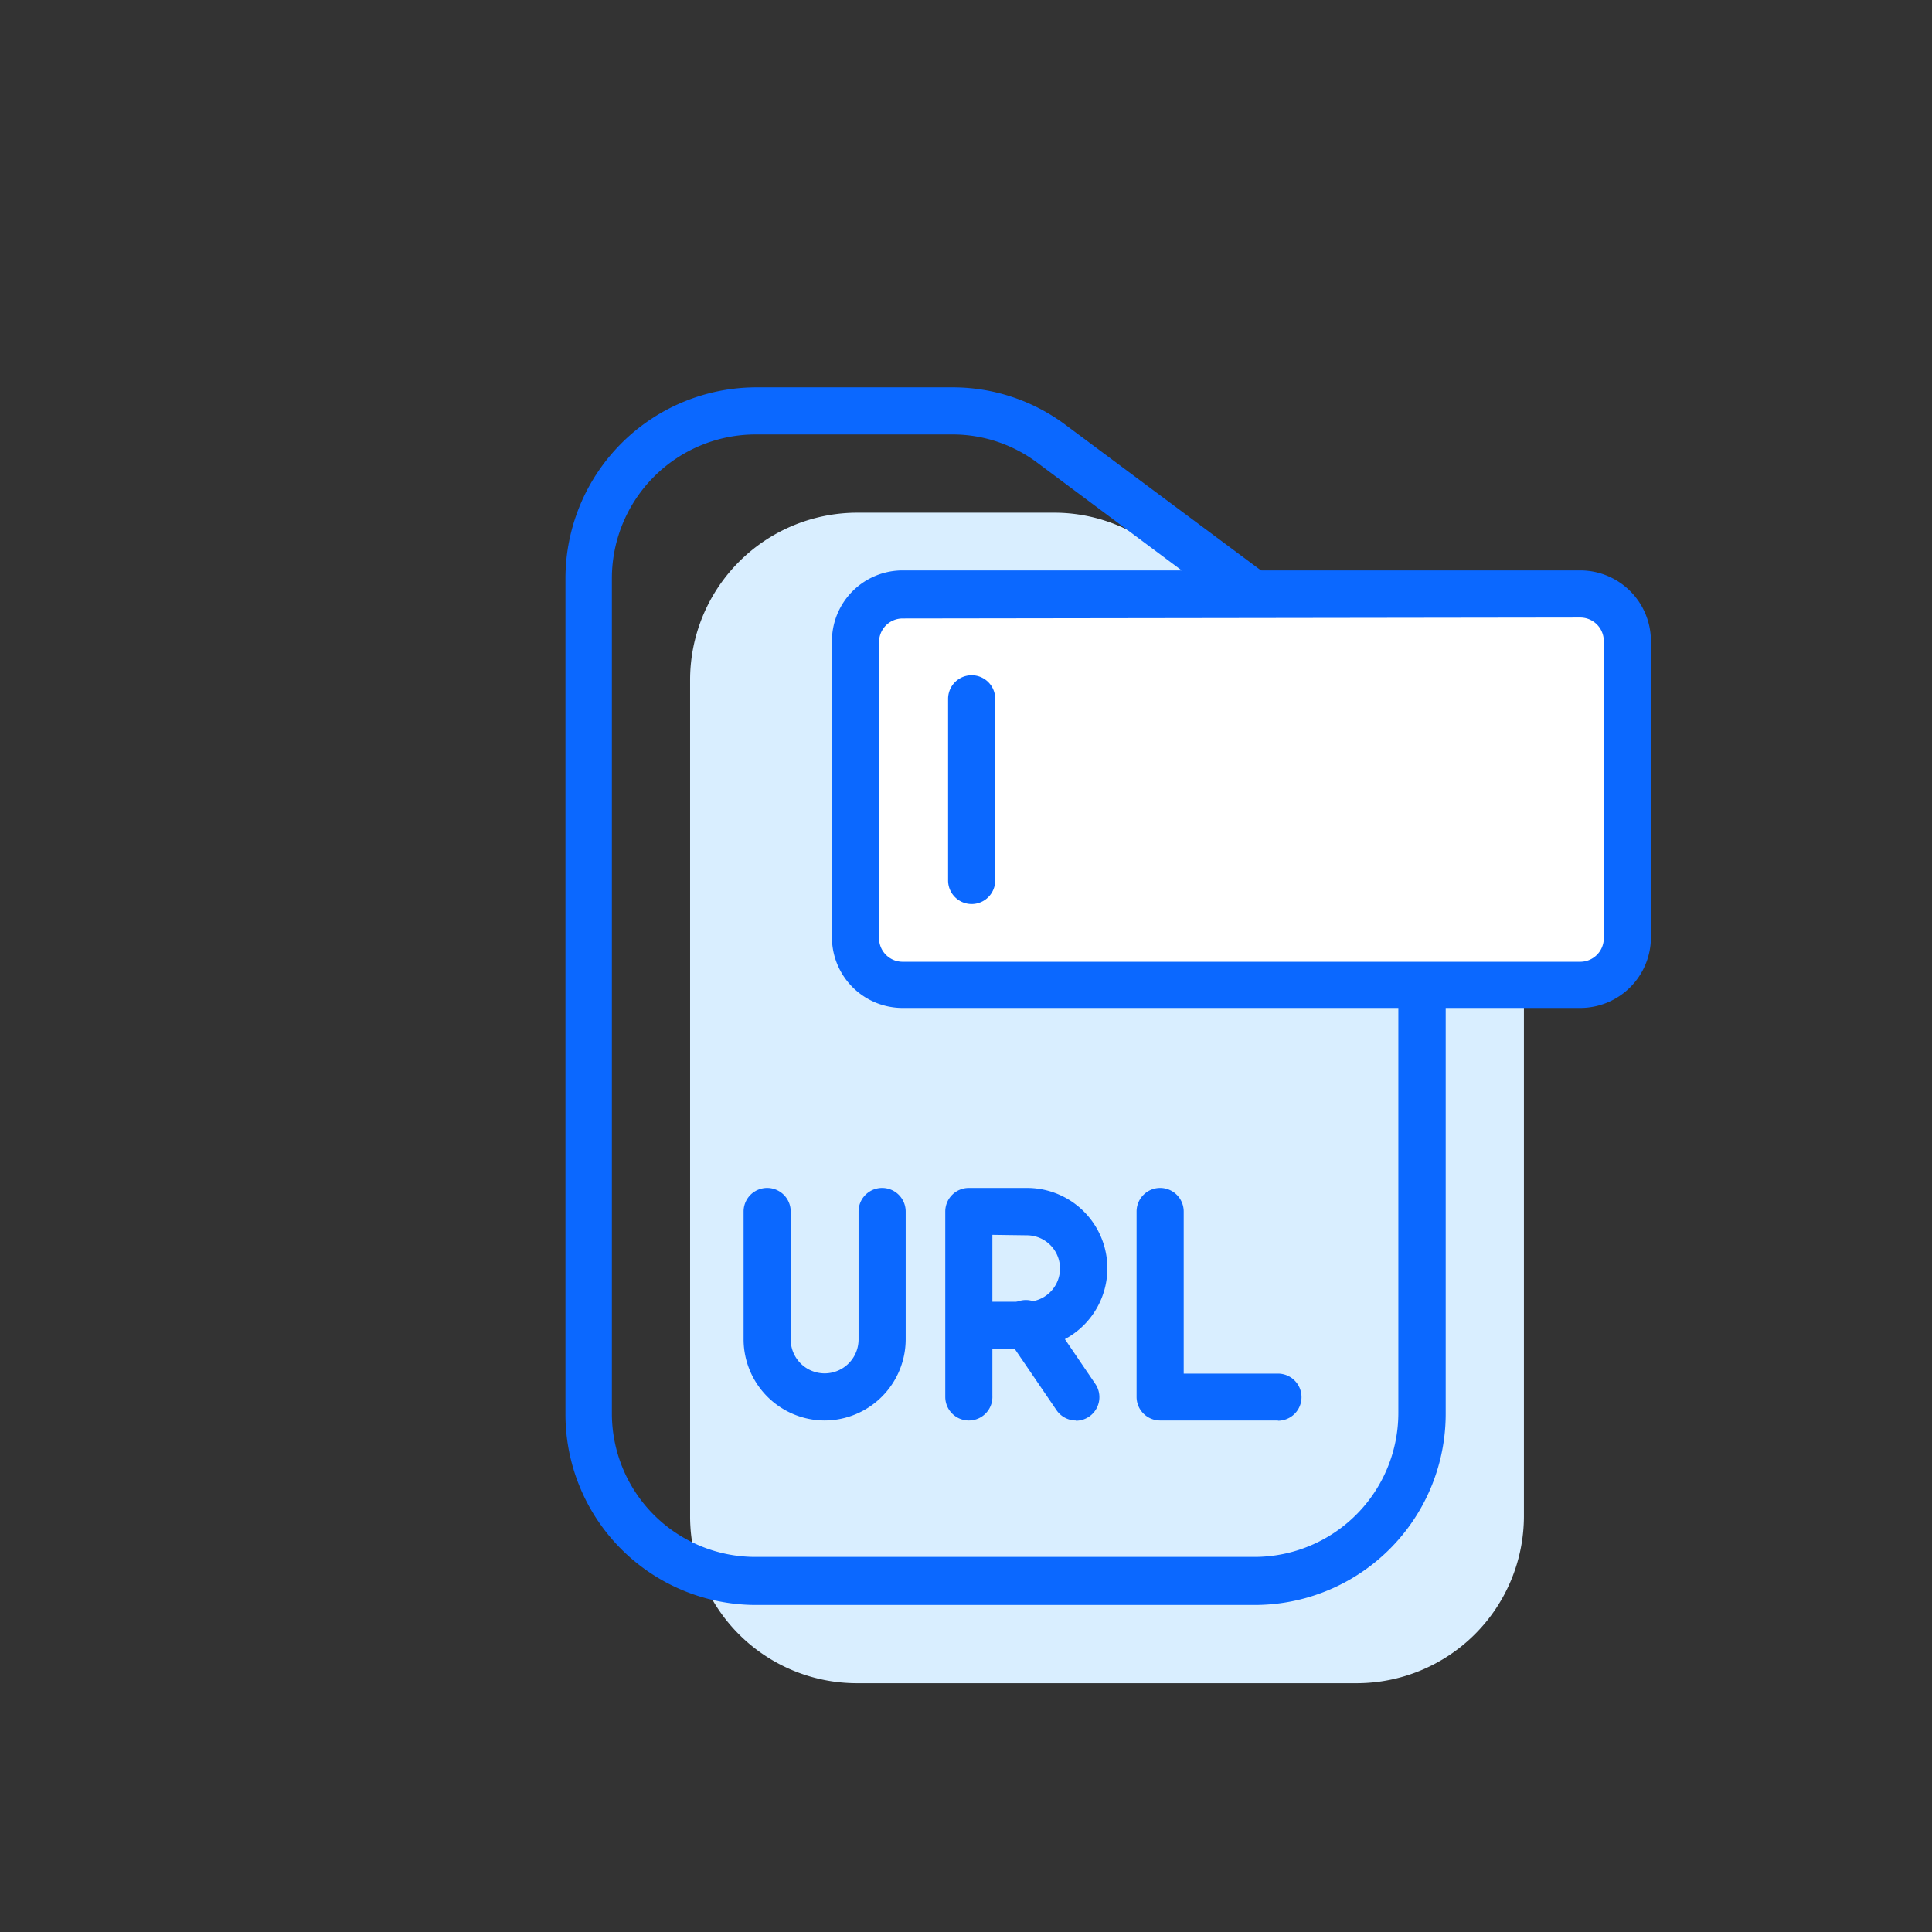 <svg xmlns="http://www.w3.org/2000/svg" viewBox="0 0 82 82"><rect x="0" y="0" width="82" height="82" fill="#333333" stroke="none"/><defs><style>.cls-aiu-1{fill:#f2f2f2;fill-opacity:0;}.cls-aiu-2{fill:#d9eeff;}.cls-aiu-3{fill:#0b68ff;}.cls-aiu-4{fill:#fff;}</style></defs><g id="ad-banner-l"><rect class="cls-aiu-1" width="82" height="82"/></g><g id="Warstwa_3" data-name="Warstwa 3"><g id="file"><path class="cls-aiu-2" d="M36.38,71.44h21.2a7.1,7.1,0,0,0,7.1-7.1V38.64a7.49,7.49,0,0,0-3-6l-12.76-9.5a7,7,0,0,0-4.15-1.38H36.39a7.1,7.1,0,0,0-7.1,7.1v35.5A7.08,7.08,0,0,0,36.38,71.44Z"/></g><g id="file-2" data-name="file"><path class="cls-aiu-3" d="M53.26,68.12H32.06A8.09,8.09,0,0,1,24,60V24.54a8.11,8.11,0,0,1,8.1-8.1h8.37A8,8,0,0,1,45.18,18l12.76,9.5a8.53,8.53,0,0,1,3.42,6.81V60A8.11,8.11,0,0,1,53.26,68.12ZM32.07,18.44a6.11,6.11,0,0,0-6.1,6.1V60a6.09,6.09,0,0,0,6.08,6.08h21.2a6.11,6.11,0,0,0,6.1-6.1V34.32a6.51,6.51,0,0,0-2.61-5.2L44,19.62a6,6,0,0,0-3.55-1.18Z"/></g><rect class="cls-aiu-4" x="36.35" y="25.25" width="32.68" height="16.53" rx="1.96" ry="1.96"/><path class="cls-aiu-3" d="M67.07,42.78H38.31a3,3,0,0,1-3-3V27.21a3,3,0,0,1,3-3H67.07a3,3,0,0,1,3,3V39.82A3,3,0,0,1,67.07,42.78ZM38.31,26.25a1,1,0,0,0-1,1V39.82a1,1,0,0,0,1,1H67.07a1,1,0,0,0,1-1V27.21a1,1,0,0,0-1-1Z"/><path class="cls-aiu-3" d="M41.24,38.37a1,1,0,0,1-1-1V29.66a1,1,0,1,1,2,0v7.71A1,1,0,0,1,41.24,38.37Z"/><path class="cls-aiu-3" d="M35,60.29a3.45,3.45,0,0,1-3.44-3.44V51.42a1,1,0,0,1,2,0v5.43a1.44,1.44,0,1,0,2.88,0V51.42a1,1,0,0,1,2,0v5.43A3.45,3.45,0,0,1,35,60.29Z"/><path class="cls-aiu-3" d="M41.12,60.29a1,1,0,0,1-1-1v-3h0V51.42a1,1,0,0,1,1-1h2.47a3.41,3.41,0,0,1,0,6.82l-1.47,0v2A1,1,0,0,1,41.12,60.29Zm1-7.88v2.84l1.46,0a1.41,1.41,0,1,0,0-2.82Z"/><path class="cls-aiu-3" d="M45.67,60.29a1,1,0,0,1-.83-.44L42.76,56.8a1,1,0,1,1,1.65-1.12l2.08,3.06a1,1,0,0,1-.83,1.56Z"/><path class="cls-aiu-3" d="M54.24,60.29h-5a1,1,0,0,1-1-1V51.42a1,1,0,0,1,2,0v6.88h4a1,1,0,0,1,0,2Z"/></g></svg>